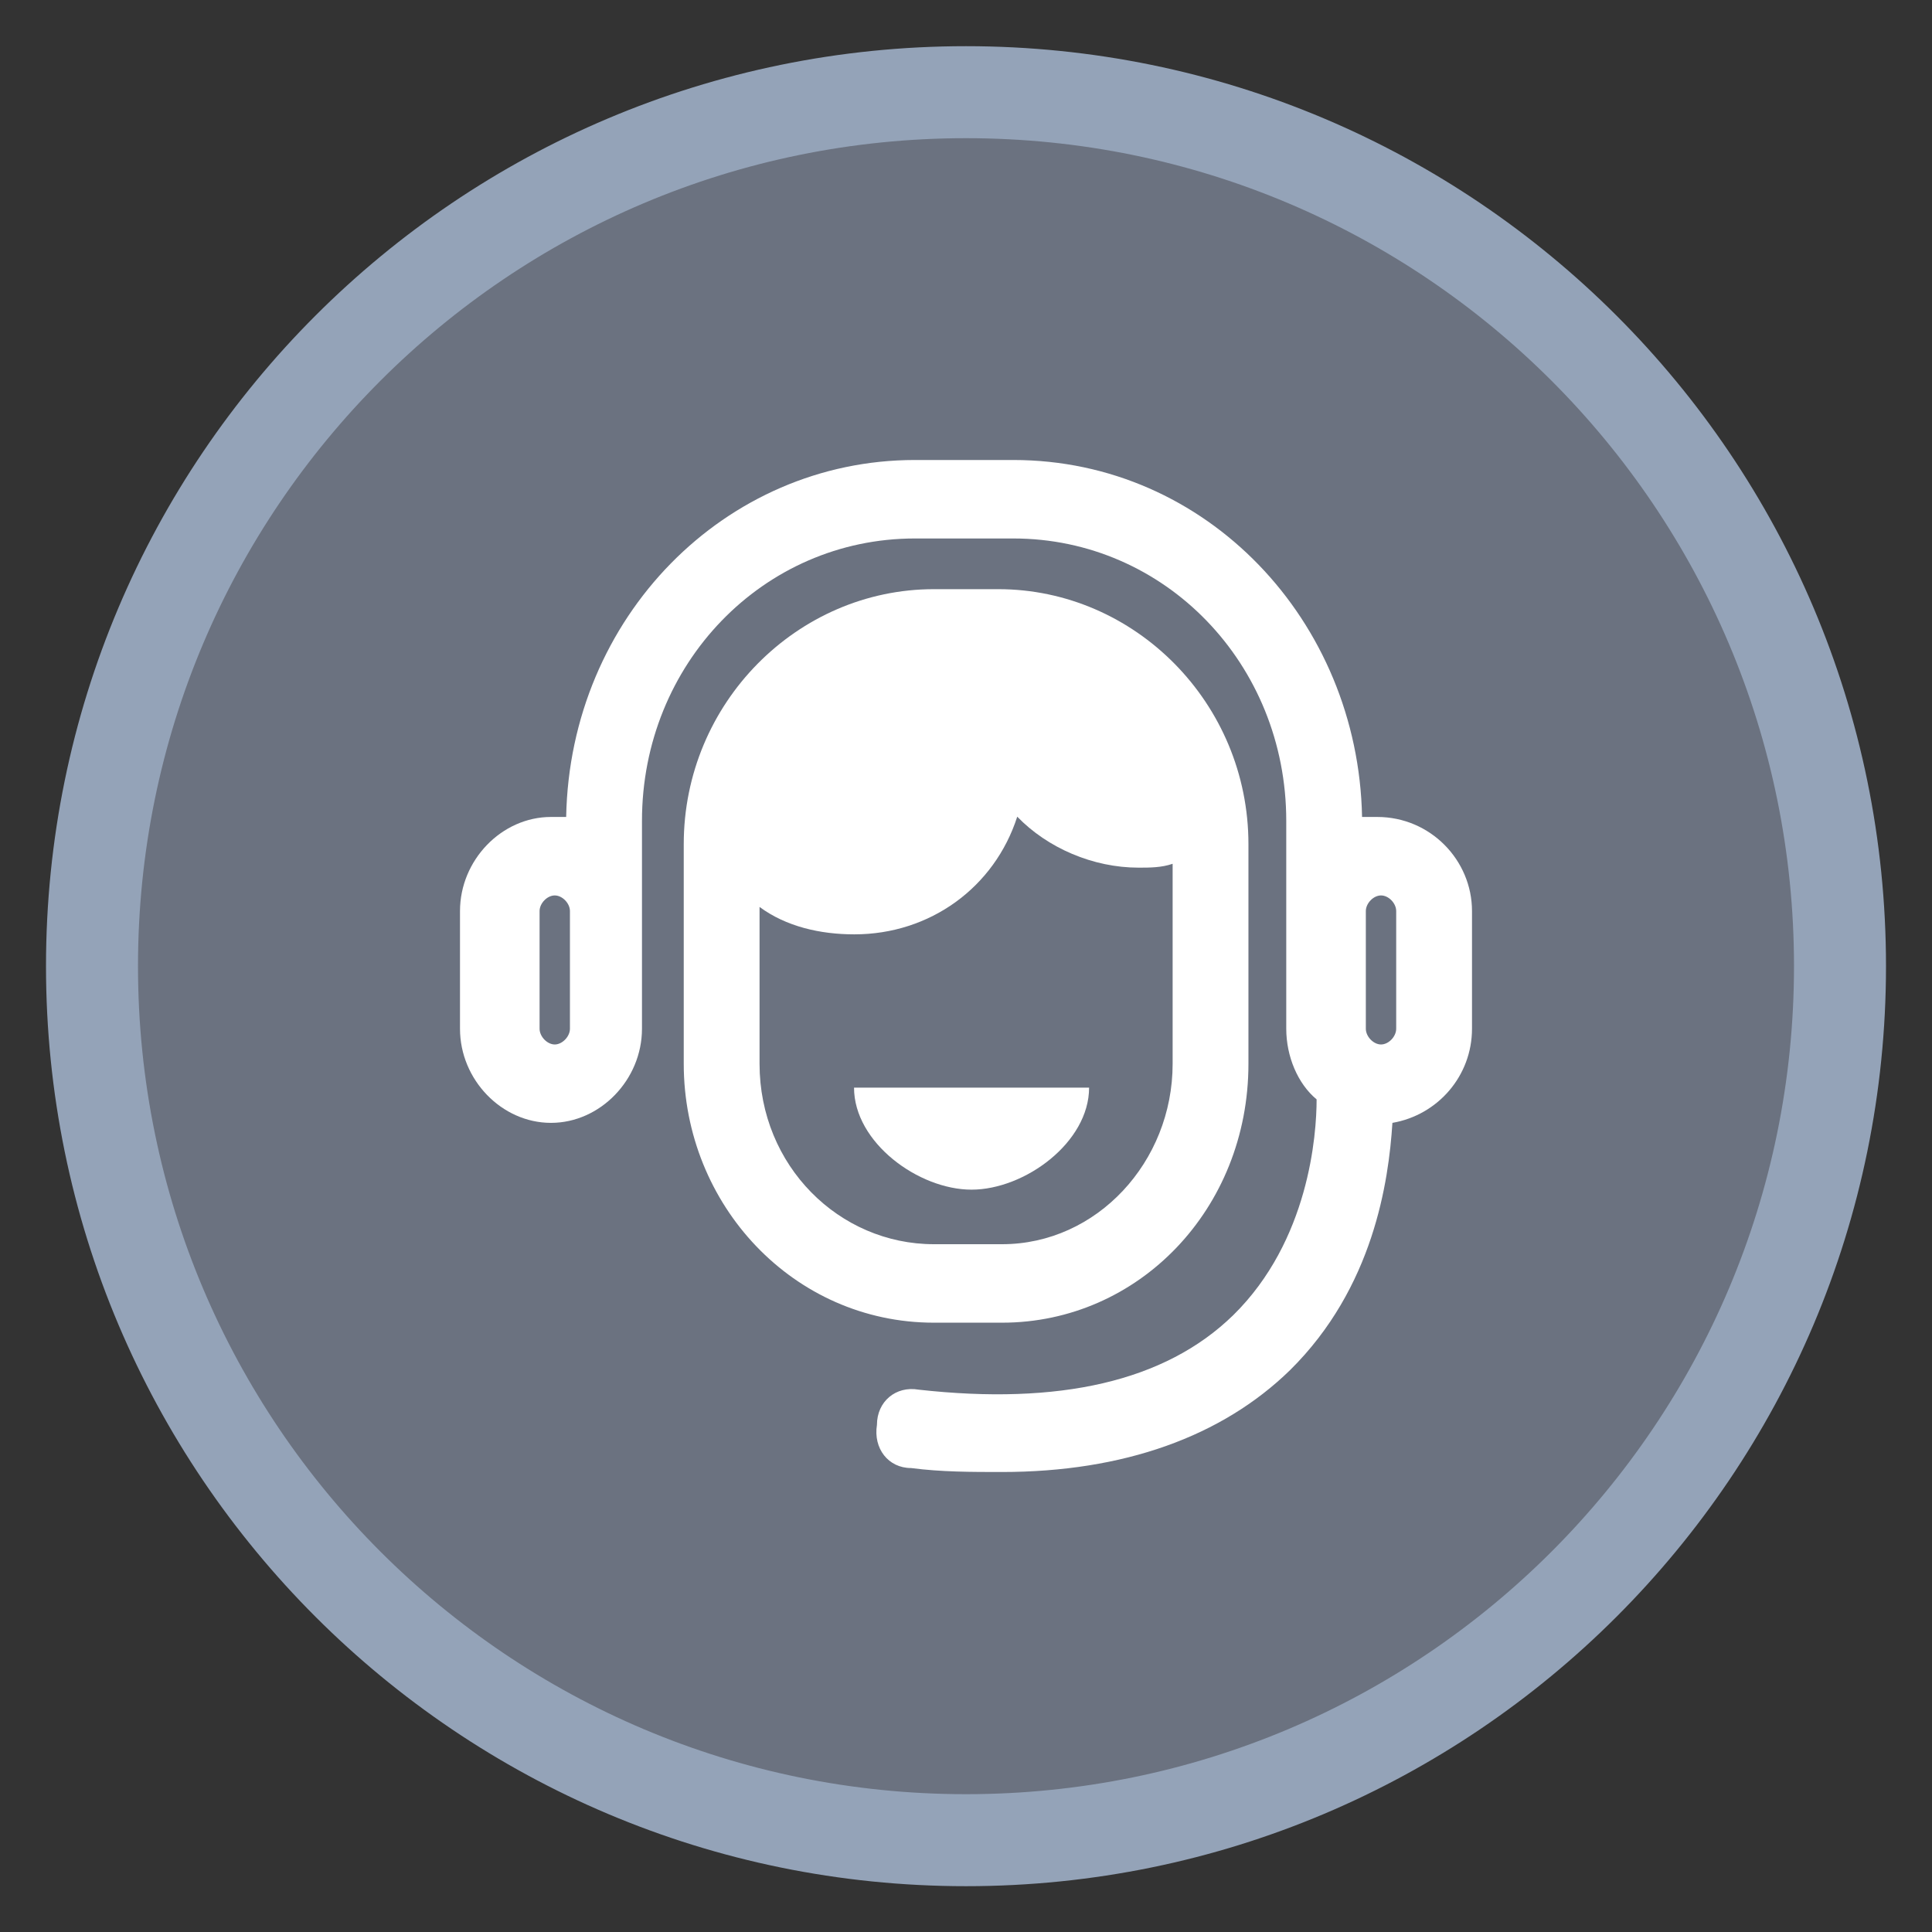<svg width="21" height="21" viewBox="0 0 21 21" fill="none" xmlns="http://www.w3.org/2000/svg">
<rect x="0" y="0" width="21" height="21" fill="#333333" stroke="none"/>
<path d="M20 10.502C20 15.749 15.747 20.002 10.5 20.002C5.253 20.002 1 15.749 1 10.502C1 5.255 5.253 1.002 10.5 1.002C15.747 1.002 20 5.255 20 10.502Z" fill="#6B7280" stroke="#94A3B8"/>
<path d="M14.97 8.88H14.805C14.764 6.748 13.116 5 11.015 5H9.944C7.884 5 6.195 6.705 6.154 8.88H5.989C5.453 8.88 5 9.349 5 9.903V11.182C5 11.736 5.453 12.205 5.989 12.205C6.524 12.205 6.978 11.736 6.978 11.182V8.922C6.978 7.217 8.296 5.853 9.944 5.853H11.015C12.663 5.853 13.981 7.217 13.981 8.922V11.182C13.981 11.481 14.105 11.779 14.311 11.95C14.311 12.333 14.229 13.485 13.405 14.295C12.663 15.019 11.509 15.275 9.985 15.105C9.738 15.062 9.532 15.233 9.532 15.488C9.491 15.744 9.655 15.957 9.903 15.957C10.232 16 10.562 16 10.891 16C12.21 16 13.281 15.616 14.023 14.892C14.929 13.996 15.094 12.845 15.135 12.205C15.629 12.12 16 11.694 16 11.182V9.903C16 9.349 15.547 8.88 14.97 8.88ZM6.195 11.182C6.195 11.267 6.112 11.353 6.03 11.353C5.948 11.353 5.865 11.267 5.865 11.182V9.903C5.865 9.818 5.948 9.733 6.03 9.733C6.112 9.733 6.195 9.818 6.195 9.903V11.182ZM15.176 11.182C15.176 11.267 15.094 11.353 15.011 11.353C14.929 11.353 14.846 11.267 14.846 11.182V9.903C14.846 9.818 14.929 9.733 15.011 9.733C15.094 9.733 15.176 9.818 15.176 9.903V11.182Z" fill="white"/>
<path d="M10.851 6.404H10.151C8.668 6.404 7.432 7.641 7.432 9.176V11.563C7.432 13.098 8.626 14.377 10.151 14.377H10.892C12.376 14.377 13.57 13.141 13.57 11.563V9.176C13.57 7.641 12.334 6.404 10.851 6.404ZM12.746 11.563C12.746 12.629 11.922 13.524 10.892 13.524H10.151C9.121 13.524 8.256 12.672 8.256 11.563V9.858C8.544 10.071 8.915 10.156 9.286 10.156C10.11 10.156 10.81 9.645 11.057 8.877C11.387 9.218 11.881 9.431 12.376 9.431C12.499 9.431 12.623 9.431 12.746 9.389V11.563Z" fill="white"/>
<path d="M11.838 11.822C11.838 12.419 11.137 12.931 10.56 12.931C9.984 12.931 9.283 12.419 9.283 11.822H11.838Z" fill="white"/>
</svg>
